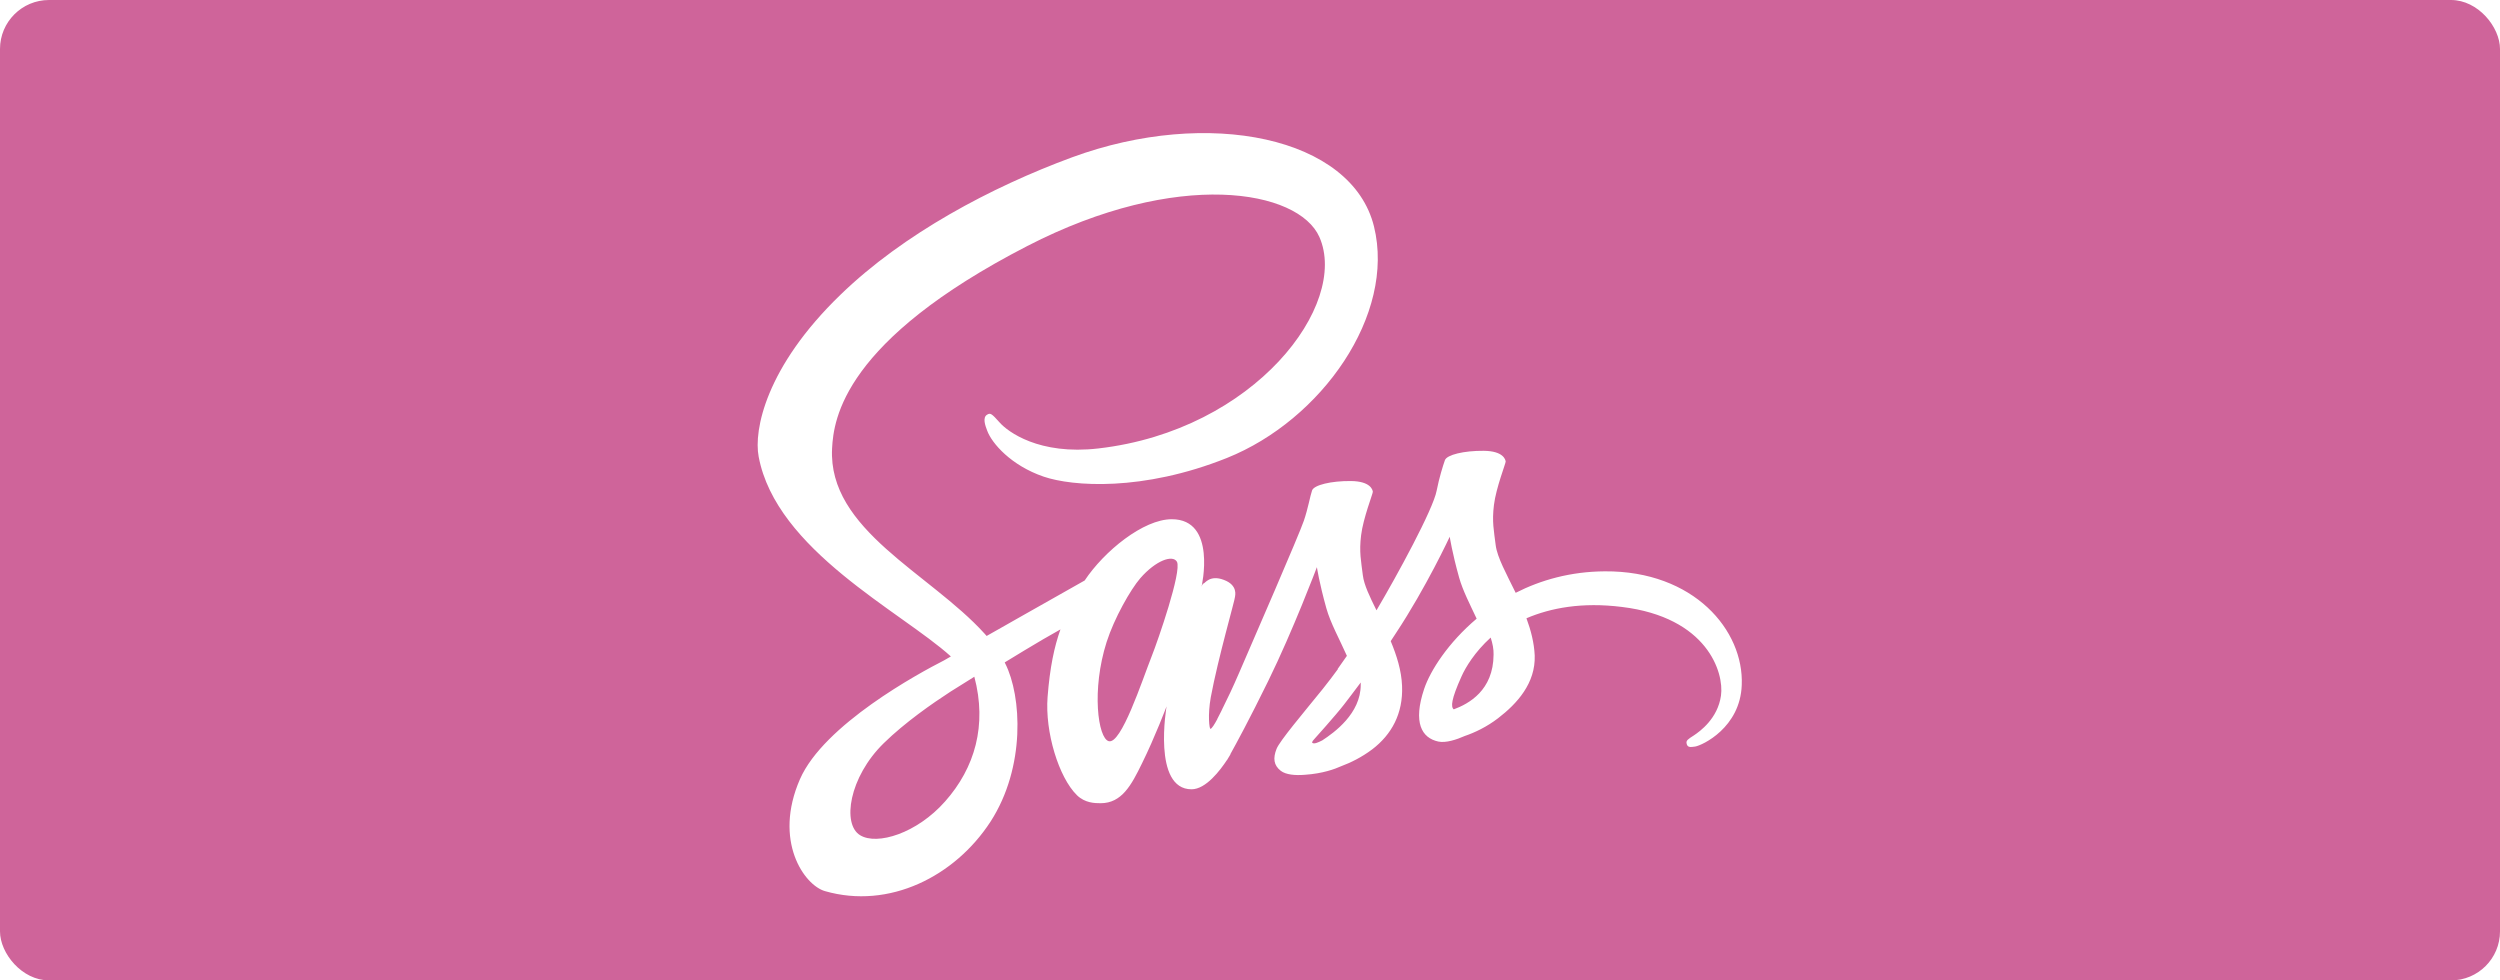 <svg width="255" height="100" viewBox="0 0 255 100" fill="none" xmlns="http://www.w3.org/2000/svg">
<rect width="255" height="100" rx="5" fill="#CF649A"/>
<g clip-path="url(#clip0)" filter="url(#filter0_d)">
<path d="M163.697 55.276C160.187 55.296 157.148 56.168 154.599 57.467C153.657 55.539 152.716 53.856 152.559 52.598C152.383 51.138 152.167 50.245 152.383 48.501C152.598 46.756 153.579 44.281 153.579 44.078C153.559 43.896 153.363 43.003 151.344 42.983C149.324 42.963 147.579 43.389 147.383 43.936C147.187 44.484 146.794 45.742 146.54 47.04C146.187 48.947 142.5 55.702 140.402 59.252C139.716 57.872 139.128 56.655 139.01 55.681C138.834 54.221 138.618 53.328 138.834 51.584C139.049 49.839 140.03 47.365 140.03 47.162C140.01 46.979 139.814 46.087 137.794 46.066C135.775 46.046 134.03 46.472 133.833 47.02C133.637 47.567 133.422 48.866 132.99 50.123C132.579 51.381 127.677 62.66 126.402 65.601C125.755 67.102 125.186 68.299 124.775 69.11C124.363 69.922 124.755 69.171 124.716 69.252C124.363 69.942 124.167 70.327 124.167 70.327V70.348C123.892 70.855 123.598 71.342 123.461 71.342C123.363 71.342 123.167 69.983 123.5 68.116C124.225 64.201 125.99 58.095 125.971 57.872C125.971 57.771 126.304 56.696 124.833 56.148C123.402 55.6 122.892 56.513 122.774 56.513C122.657 56.513 122.559 56.838 122.559 56.838C122.559 56.838 124.147 49.961 119.52 49.961C116.618 49.961 112.617 53.227 110.637 56.209C109.382 56.919 106.715 58.42 103.892 60.023C102.813 60.631 101.696 61.28 100.637 61.868L100.421 61.625C94.813 55.438 84.441 51.056 84.872 42.74C85.029 39.717 86.048 31.745 104.794 22.089C120.147 14.178 132.441 16.349 134.579 21.177C137.618 28.073 128.01 40.894 112.049 42.74C105.97 43.45 102.774 41.015 101.97 40.102C101.127 39.149 101.009 39.109 100.696 39.291C100.186 39.575 100.5 40.427 100.696 40.934C101.166 42.212 103.127 44.484 106.461 45.62C109.382 46.614 116.519 47.162 125.147 43.713C134.814 39.839 142.363 29.088 140.147 20.101C137.892 10.953 123.225 7.951 109.363 13.042C101.107 16.085 92.166 20.832 85.735 27.059C78.088 34.443 76.872 40.894 77.382 43.571C79.166 53.126 91.892 59.353 96.99 63.958C96.735 64.1 96.5 64.242 96.284 64.364C93.735 65.662 84.029 70.916 81.597 76.474C78.852 82.762 82.029 87.286 84.146 87.894C90.696 89.781 97.401 86.393 101.029 80.815C104.637 75.236 104.206 67.995 102.539 64.688L102.48 64.566L104.48 63.349C105.774 62.558 107.049 61.828 108.166 61.199C107.539 62.964 107.088 65.053 106.853 68.096C106.578 71.666 107.99 76.291 109.853 78.117C110.676 78.908 111.657 78.928 112.265 78.928C114.421 78.928 115.402 77.082 116.48 74.871C117.814 72.173 118.99 69.049 118.99 69.049C118.99 69.049 117.52 77.508 121.539 77.508C123.01 77.508 124.48 75.541 125.147 74.526V74.547C125.147 74.547 125.186 74.486 125.265 74.344C125.422 74.1 125.5 73.958 125.5 73.958V73.918C126.088 72.863 127.402 70.449 129.363 66.453C131.892 61.3 134.324 54.85 134.324 54.85C134.324 54.85 134.559 56.432 135.284 59.029C135.716 60.57 136.657 62.254 137.383 63.897C136.794 64.749 136.441 65.236 136.441 65.236L136.461 65.256C135.99 65.905 135.461 66.595 134.912 67.285C132.912 69.759 130.52 72.579 130.206 73.39C129.833 74.344 129.912 75.054 130.637 75.622C131.167 76.027 132.108 76.109 133.108 76.027C134.912 75.906 136.167 75.439 136.794 75.155C137.775 74.79 138.892 74.242 139.971 73.431C141.932 71.93 143.128 69.8 143.01 66.96C142.951 65.398 142.461 63.856 141.853 62.396C142.03 62.132 142.206 61.868 142.383 61.584C145.481 56.899 147.873 51.746 147.873 51.746C147.873 51.746 148.108 53.328 148.834 55.925C149.206 57.243 149.951 58.684 150.618 60.104C147.716 62.558 145.892 65.398 145.265 67.264C144.108 70.713 145.01 72.275 146.716 72.64C147.481 72.802 148.579 72.437 149.402 72.072C150.422 71.727 151.657 71.139 152.795 70.266C154.755 68.765 156.638 66.676 156.54 63.856C156.481 62.558 156.148 61.28 155.697 60.063C158.167 59.008 161.363 58.4 165.422 58.907C174.148 59.962 175.873 65.601 175.54 67.954C175.207 70.307 173.383 71.605 172.775 72.011C172.167 72.396 171.971 72.538 172.03 72.822C172.109 73.248 172.383 73.228 172.913 73.147C173.638 73.025 177.501 71.22 177.658 66.879C177.893 61.3 172.775 55.215 163.697 55.276V55.276ZM96.401 78.746C93.519 82.011 89.46 83.249 87.735 82.194C85.872 81.078 86.597 76.271 90.147 72.802C92.303 70.692 95.107 68.745 96.951 67.548C97.362 67.285 97.99 66.899 98.735 66.433C98.853 66.351 98.931 66.311 98.931 66.311C99.068 66.23 99.225 66.128 99.382 66.027C100.696 70.976 99.441 75.317 96.401 78.746V78.746ZM117.48 63.917C116.48 66.453 114.363 72.964 113.088 72.599C111.99 72.295 111.323 67.366 112.872 62.497C113.657 60.043 115.323 57.122 116.304 55.986C117.892 54.16 119.618 53.551 120.049 54.302C120.559 55.276 118.108 62.335 117.48 63.917ZM134.873 72.518C134.441 72.741 134.049 72.903 133.873 72.782C133.735 72.701 134.049 72.396 134.049 72.396C134.049 72.396 136.226 69.983 137.088 68.867C137.579 68.218 138.167 67.467 138.794 66.615V66.859C138.794 69.78 136.088 71.727 134.873 72.518V72.518ZM148.285 69.354C147.971 69.11 148.01 68.36 149.069 66.007C149.481 65.073 150.422 63.511 152.049 62.031C152.246 62.639 152.363 63.227 152.344 63.775C152.324 67.427 149.814 68.786 148.285 69.354Z" fill="white"/>
</g>
<defs>
<filter id="filter0_d" x="72.303" y="8.526" width="110.394" height="87.895" filterUnits="userSpaceOnUse" color-interpolation-filters="sRGB">
<feFlood flood-opacity="0" result="BackgroundImageFix"/>
<feColorMatrix in="SourceAlpha" type="matrix" values="0 0 0 0 0 0 0 0 0 0 0 0 0 0 0 0 0 0 127 0"/>
<feOffset dy="3"/>
<feGaussianBlur stdDeviation="2.5"/>
<feColorMatrix type="matrix" values="0 0 0 0 0 0 0 0 0 0 0 0 0 0 0 0 0 0 0.25 0"/>
<feBlend mode="normal" in2="BackgroundImageFix" result="effect1_dropShadow"/>
<feBlend mode="normal" in="SourceGraphic" in2="effect1_dropShadow" result="shape"/>
</filter>
<clipPath id="clip0">
<rect width="100.394" height="77.895" fill="white" transform="translate(77.303 10.526)"/>
</clipPath>
</defs>
</svg>
